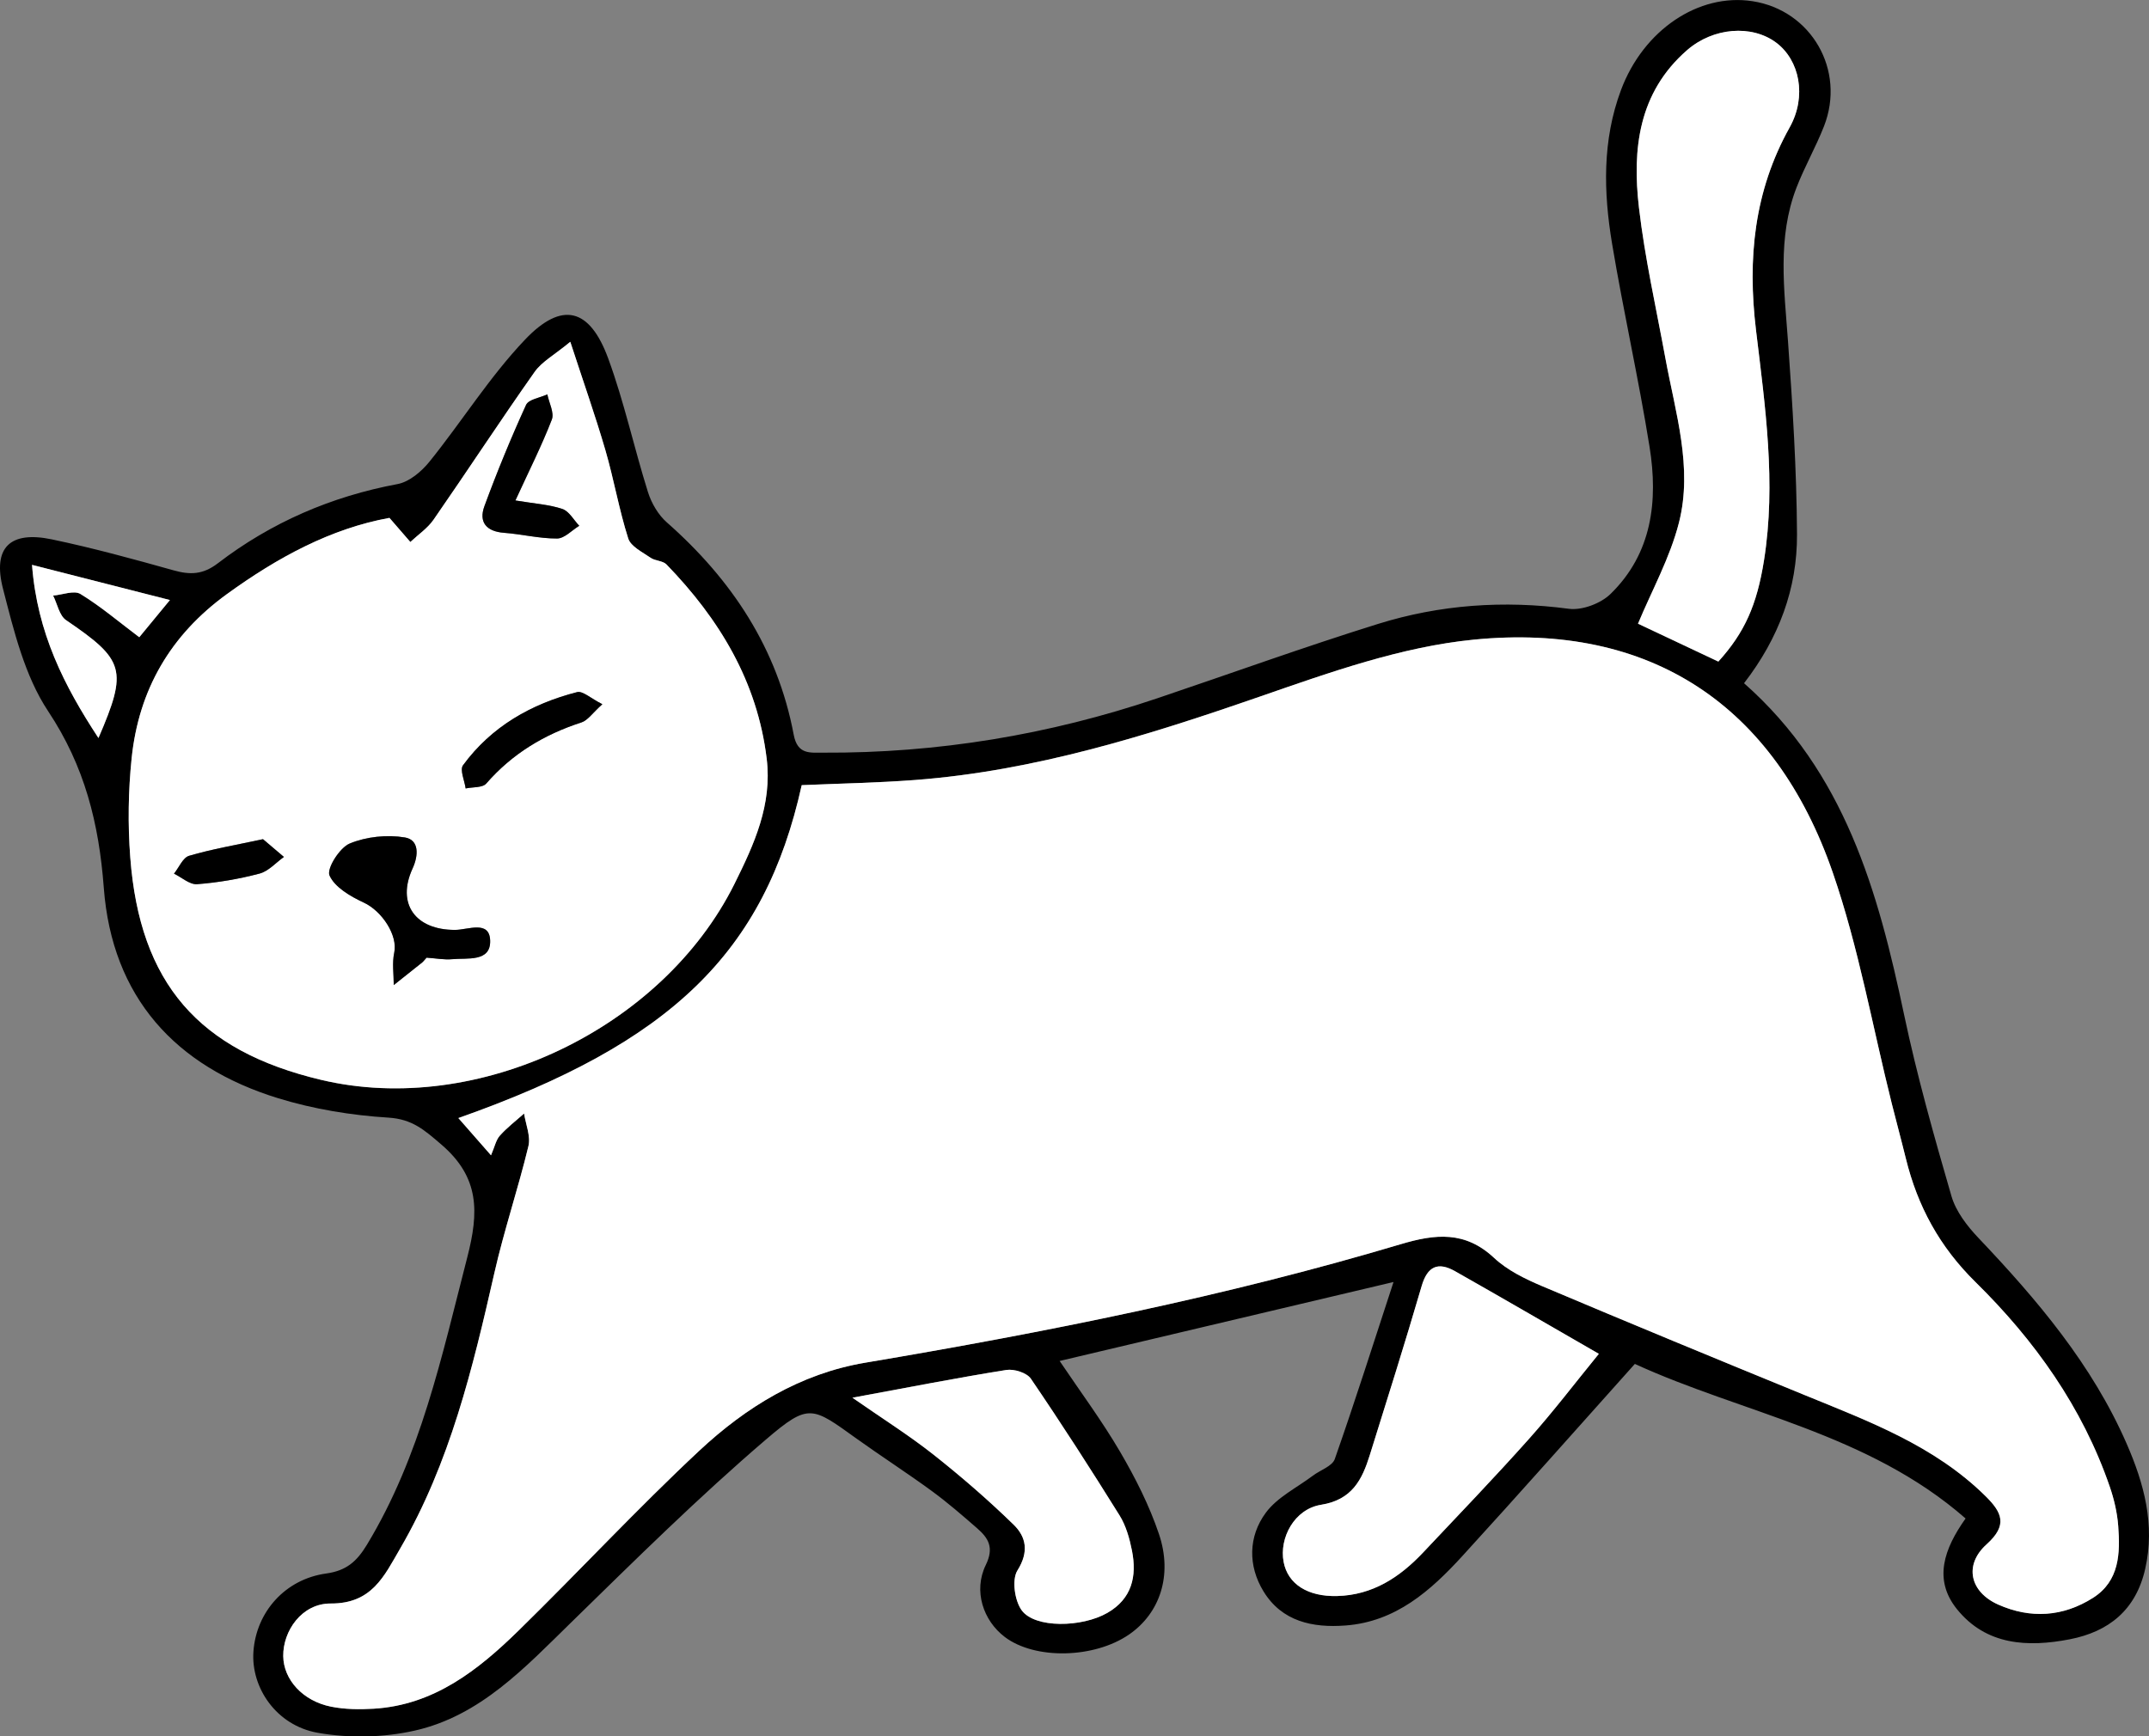 <?xml version="1.0" encoding="UTF-8"?><svg id="b" xmlns="http://www.w3.org/2000/svg" viewBox="0 0 949.25 767.18"><rect x="0" y="0" width="949.25" height="767.18" fill="#808080" stroke="none"/><g id="c"><path d="M770.38,301.86c44.55,39.35,59.2,91.95,70.68,146.4,5.7,27.02,13.23,53.68,20.93,80.21,1.97,6.77,6.93,13.22,11.92,18.47,25.96,27.35,50.2,55.92,65.46,90.89,7.66,17.55,12.65,35.7,8.2,55.34-4.12,18.19-16.15,27.76-33.3,31.09-18.5,3.6-36.92,2.75-49.87-13.33-10.53-13.08-5.66-26.66,3.83-40.04-43.14-37.77-98.87-46.58-146.09-68.29-26.15,29.19-50.93,57.25-76.19,84.88-14.01,15.32-29.4,29.02-51.6,30.69-14.55,1.1-28.08-1.74-36.23-15.06-6.92-11.31-6.74-24.25,1.01-34.76,5.07-6.87,13.75-11.07,20.84-16.41,3.27-2.46,8.52-4.14,9.63-7.32,8.86-25.24,16.95-50.76,25.94-78.21-50.55,11.96-98.58,23.32-147.48,34.89,9.03,13.43,18.65,26.36,26.74,40.19,6.73,11.51,12.88,23.67,17.13,36.27,6.17,18.3.35,35.06-13.2,44.39-15.48,10.65-41.59,11.17-54.89,1.1-9.55-7.24-13.98-20.39-8.4-31.82,3.75-7.68,1.17-11.87-3.83-16.22-6.54-5.7-13.11-11.41-20.11-16.52-10.83-7.92-22.13-15.19-33.04-23.01-19.71-14.14-21.11-15.94-39.97.19-29.9,25.58-57.98,53.37-86.16,80.91-20.44,19.97-40.16,41.27-69.08,47.82-13.78,3.12-29.1,3.44-43,.96-18.19-3.24-29.44-19.9-28.31-35.88,1.22-17.35,13.88-31.95,32.14-34.48,9.01-1.25,13.56-5.4,17.97-12.67,23.79-39.27,33.08-83.36,44.35-127.04,5.13-19.9,5.54-35.25-11.47-49.83-7.41-6.35-12.78-11.21-23.33-11.87-16.36-1.01-33-3.74-48.67-8.55-45.53-13.99-73.45-44.7-77.09-93-2.14-28.47-8.45-53.73-24.57-78-10.35-15.58-15.14-35.44-19.93-54.02-4.73-18.37,3.12-25.76,21.53-21.92,18.1,3.79,35.99,8.69,53.81,13.69,7.33,2.06,12.98,1.91,19.54-3.12,23.55-18.04,50.1-29.53,79.39-35,5.2-.97,10.62-5.58,14.14-9.96,14.31-17.77,26.53-37.43,42.16-53.86,16.33-17.16,28.56-13.95,36.74,8.33,7.06,19.22,11.4,39.43,17.55,59.02,1.54,4.9,4.53,10.05,8.34,13.4,28.74,25.32,48.9,55.76,56.05,93.82,1.66,8.86,7.2,7.89,12.97,7.92,50.54.27,99.74-7.87,147.62-24.02,32.49-10.95,64.75-22.65,97.48-32.85,27.4-8.54,55.57-10.51,84.28-6.7,5.86.78,14.09-2.31,18.42-6.52,18.38-17.89,21.1-41.08,17.28-64.95-4.81-30.05-11.55-59.78-16.56-89.79-3.8-22.79-4.38-45.7,3.94-67.95,9.89-26.45,34.22-42.91,58.08-39.23,26,4.01,41.29,30.51,31.57,55.28-3.6,9.18-8.55,17.83-12.11,27.02-8.6,22.21-5.41,45.11-3.77,68.04,2.03,28.34,3.81,56.77,3.97,85.16.14,23.9-7.94,45.8-23.4,65.84ZM216.88,510.42c1.64-3.79,2.19-6.77,3.91-8.69,3.21-3.58,7.1-6.55,10.7-9.77.73,4.82,2.98,10.01,1.92,14.4-4.53,18.8-10.76,37.2-15.04,56.05-9.57,42.12-19.62,83.96-41.63,121.79-7.07,12.15-12.46,24.34-30.68,24.25-12.71-.06-21.09,12.08-20.95,23.26.13,10.34,8.58,19.8,21.11,22.31,6.1,1.22,12.56,1.28,18.81.91,26.64-1.59,46.18-17.04,64.14-34.64,26.79-26.23,52.33-53.78,79.71-79.35,20.65-19.28,44.62-34.05,73.26-38.88,79.74-13.46,159-29.21,236.57-52.36,15.37-4.59,28.47-5.91,41.26,6.05,5.9,5.52,13.79,9.34,21.36,12.54,38.45,16.27,77.05,32.2,115.69,48.01,28.48,11.66,57.4,22.38,80,44.68,7.34,7.25,9.95,12.84.5,21.32-10.15,9.12-7.36,21.06,5.14,26.63,14.28,6.36,28.63,5.42,41.85-2.98,11.71-7.43,12.05-19.69,11.14-31.77-.44-5.83-1.82-11.75-3.72-17.3-12.08-35.16-33.23-64.77-59.28-90.4-15.94-15.68-25.64-33.57-30.82-54.7-1.98-8.06-4.17-16.07-6.18-24.12-8.55-34.1-14.65-69.04-26.08-102.13-25.59-74.06-80.69-110.61-158.57-102.93-32,3.15-63.63,14.46-94.37,25.12-49.75,17.25-99.66,32.89-152.45,36.89-16.75,1.27-33.57,1.56-50.05,2.28-16.38,73.92-57.61,113.92-151.66,147.08,4.84,5.51,9.31,10.62,14.41,16.44ZM172.04,228.82c-25.88,4.7-49.46,17.47-71.81,33.68-24.96,18.1-38.94,42.26-42.08,72.5-1.5,14.48-1.72,29.3-.61,43.82,4.22,55.6,30.19,85.45,84.29,98.29,69.18,16.42,150.74-22.53,182.6-86.59,8.75-17.59,16.69-34.97,14.23-55.3-4.13-34.13-20.91-61.72-44.27-85.83-1.62-1.68-4.98-1.53-7.03-2.95-3.6-2.51-8.72-4.97-9.86-8.52-4.08-12.77-6.33-26.13-10.09-39.02-4.48-15.34-9.81-30.43-15.5-47.87-7.02,5.81-12.54,8.75-15.77,13.33-15.19,21.54-29.62,43.61-44.64,65.28-2.64,3.81-6.79,6.58-10.24,9.84-2.79-3.21-5.57-6.43-9.22-10.64ZM759.03,292.29c11.6-12.82,17.02-24.94,20.16-44.76,5.42-34.11.51-67.93-3.54-101.65-3.79-31.52-.9-61.36,14.87-89.59,7.68-13.75,4.39-29.73-5.99-37.46-10.81-8.05-27.84-6.69-39.35,3.36-21.46,18.72-24.24,43.72-21.23,69.57,2.6,22.33,7.61,44.39,11.68,66.55,4.42,24.05,12.19,48.2,5.98,72.64-3.93,15.47-11.96,29.9-18.08,44.62,10.49,4.95,22.57,10.65,35.49,16.74ZM706.23,598.15c-22.56-12.99-42.97-24.87-63.51-36.5-7.45-4.22-12.16-2.29-14.75,6.55-7.31,25-15.14,49.86-22.92,74.72-3.4,10.87-7.81,19.73-21.53,21.93-11.78,1.89-18.53,14.65-16.52,25.25,1.86,9.8,10.68,15.39,23.61,15.06,15.69-.4,27.65-8.27,37.98-19.21,15.71-16.65,31.58-33.17,46.81-50.25,10.7-12,20.46-24.85,30.83-37.54ZM376.55,617.53c13.47,9.38,25.1,16.68,35.81,25.15,12.28,9.71,24.17,20.02,35.39,30.94,5.55,5.41,6.84,12,1.68,20.22-2.55,4.07-1.24,13.36,1.9,17.64,5.85,7.97,26.54,7.57,37.78,1.13,10.91-6.26,13.14-16.2,10.91-27.5-1.06-5.36-2.63-10.99-5.47-15.56-12.68-20.38-25.67-40.58-39.18-60.41-1.8-2.64-7.44-4.42-10.87-3.87-21.73,3.47-43.34,7.72-67.94,12.25ZM43.49,326.07c13.01-30.13,11.55-34.49-14.31-52.07-2.98-2.02-3.86-7.16-5.71-10.85,4.09-.34,9.24-2.44,12.07-.71,8.95,5.47,17.04,12.36,25.98,19.1,3.98-4.83,8.16-9.91,13.53-16.43-20.74-5.29-39.9-10.18-60.9-15.53,2.3,30.1,14.2,53.41,29.34,76.5Z" stroke-width="0"/><path d="M216.88,510.42c-5.1-5.82-9.58-10.92-14.41-16.44,94.05-33.16,135.27-73.16,151.66-147.08,16.48-.72,33.3-1.02,50.05-2.28,52.8-4,102.71-19.64,152.45-36.89,30.74-10.66,62.37-21.97,94.37-25.12,77.88-7.67,132.98,28.87,158.57,102.93,11.43,33.09,17.54,68.04,26.08,102.13,2.02,8.05,4.21,16.06,6.18,24.12,5.18,21.13,14.88,39.02,30.82,54.7,26.05,25.63,47.2,55.24,59.28,90.4,1.91,5.55,3.28,11.46,3.72,17.3.91,12.07.57,24.33-11.14,31.77-13.22,8.39-27.57,9.33-41.85,2.98-12.5-5.57-15.29-17.5-5.14-26.63,9.44-8.49,6.84-14.08-.5-21.32-22.61-22.31-51.52-33.02-80-44.68-38.64-15.82-77.24-31.75-115.69-48.01-7.57-3.2-15.46-7.02-21.36-12.54-12.79-11.96-25.89-10.64-41.26-6.05-77.58,23.15-156.83,38.91-236.57,52.36-28.64,4.83-52.61,19.6-73.26,38.88-27.38,25.57-52.92,53.12-79.71,79.35-17.97,17.6-37.5,33.05-64.14,34.64-6.24.37-12.71.31-18.81-.91-12.53-2.51-20.98-11.97-21.11-22.31-.15-11.18,8.24-23.32,20.95-23.26,18.22.09,23.61-12.1,30.68-24.25,22.01-37.82,32.06-79.67,41.63-121.79,4.28-18.85,10.51-37.25,15.04-56.05,1.06-4.39-1.19-9.58-1.92-14.4-3.61,3.22-7.5,6.19-10.7,9.77-1.72,1.92-2.27,4.9-3.91,8.69Z" fill="#fff" stroke-width="0"/><path d="M172.04,228.82c3.65,4.21,6.44,7.42,9.22,10.64,3.45-3.25,7.59-6.02,10.24-9.84,15.02-21.66,29.45-43.74,44.64-65.28,3.23-4.58,8.76-7.52,15.77-13.33,5.69,17.44,11.02,32.53,15.5,47.87,3.76,12.89,6.01,26.24,10.09,39.02,1.14,3.56,6.25,6.01,9.86,8.52,2.05,1.43,5.41,1.28,7.03,2.95,23.35,24.11,40.13,51.7,44.27,85.83,2.46,20.33-5.48,37.7-14.23,55.3-31.86,64.06-113.42,103-182.6,86.59-54.1-12.84-80.07-42.69-84.29-98.29-1.1-14.52-.89-29.34.61-43.82,3.14-30.24,17.12-54.4,42.08-72.5,22.35-16.21,45.93-28.98,71.81-33.68ZM188.43,423.11c4.25.29,7.82,1,11.29.67,6.68-.64,17.06,1.36,16.79-8.2-.26-9.13-9.74-4.76-15.48-4.74-17.64.06-25.93-11.6-18.8-27.11,2.72-5.91,2.91-12.68-3.36-13.73-7.87-1.32-17.03-.37-24.38,2.67-4.48,1.85-10.28,11.13-8.94,14.12,2.35,5.26,9.27,9.25,15.11,11.97,8.17,3.8,15.12,14.57,13.48,22.12-1,4.57-.2,9.54-.21,14.33,4.17-3.31,8.36-6.61,12.51-9.95.6-.48,1.06-1.14,1.99-2.16ZM227.66,221.11c5.95-12.95,11.58-24.12,16.08-35.72,1.16-3-1.22-7.39-1.98-11.14-3.23,1.51-8.28,2.18-9.4,4.66-6.69,14.67-12.84,29.62-18.4,44.76-2.58,7.03.86,11.15,8.67,11.74,7.84.59,15.64,2.56,23.44,2.52,3.27-.02,6.53-3.64,9.79-5.62-2.45-2.57-4.47-6.43-7.45-7.43-5.8-1.96-12.13-2.32-20.76-3.76ZM266.07,311.13c-5.15-2.59-8.67-5.98-11.16-5.34-20.23,5.2-37.82,15.17-50.39,32.32-1.49,2.03.68,6.76,1.16,10.24,3.1-.66,7.44-.25,9.11-2.17,11.45-13.16,25.59-21.67,42.02-26.99,2.82-.91,4.89-4.15,9.26-8.06ZM116.16,370.76c-12.19,2.63-22.58,4.39-32.62,7.34-2.76.81-4.48,5.16-6.67,7.89,3.41,1.65,6.95,4.9,10.21,4.65,9.27-.71,18.58-2.32,27.58-4.69,3.95-1.04,7.19-4.81,10.76-7.35-3.19-2.71-6.38-5.41-9.25-7.85Z" fill="#fff" stroke-width="0"/><path d="M759.03,292.29c-12.92-6.09-25-11.8-35.49-16.74,6.12-14.71,14.14-29.14,18.08-44.62,6.22-24.44-1.56-48.59-5.98-72.64-4.07-22.16-9.07-44.21-11.68-66.55-3.01-25.84-.24-50.84,21.23-69.57,11.51-10.04,28.54-11.41,39.35-3.36,10.37,7.73,13.67,23.71,5.99,37.46-15.78,28.23-18.66,58.07-14.87,89.59,4.05,33.73,8.95,67.54,3.54,101.65-3.15,19.82-8.56,31.95-20.16,44.76Z" fill="#fff" stroke-width="0"/><path d="M706.23,598.15c-10.36,12.69-20.12,25.54-30.83,37.54-15.23,17.08-31.11,33.59-46.81,50.25-10.33,10.95-22.29,18.81-37.98,19.21-12.94.33-21.76-5.26-23.61-15.06-2.01-10.6,4.74-23.36,16.52-25.25,13.73-2.2,18.13-11.06,21.53-21.93,7.78-24.86,15.61-49.72,22.92-74.72,2.58-8.84,7.3-10.77,14.75-6.55,20.54,11.63,40.95,23.51,63.51,36.5Z" fill="#fff" stroke-width="0"/><path d="M376.55,617.53c24.6-4.53,46.21-8.78,67.94-12.25,3.43-.55,9.08,1.23,10.87,3.87,13.51,19.83,26.5,40.03,39.18,60.41,2.84,4.57,4.41,10.2,5.47,15.56,2.23,11.3,0,21.24-10.91,27.5-11.23,6.44-31.93,6.84-37.78-1.13-3.14-4.28-4.45-13.57-1.9-17.64,5.16-8.22,3.87-14.81-1.68-20.22-11.21-10.93-23.11-21.23-35.39-30.94-10.71-8.47-22.34-15.77-35.81-25.15Z" fill="#fff" stroke-width="0"/><path d="M43.49,326.07c-15.14-23.09-27.04-46.39-29.34-76.5,21,5.36,40.15,10.24,60.9,15.53-5.37,6.52-9.55,11.6-13.53,16.43-8.94-6.73-17.03-13.63-25.98-19.1-2.83-1.73-7.98.36-12.07.71,1.85,3.69,2.73,8.83,5.71,10.85,25.87,17.58,27.32,21.94,14.31,52.07Z" fill="#fff" stroke-width="0"/><path d="M188.43,423.11c-.94,1.02-1.4,1.68-1.99,2.16-4.16,3.34-8.34,6.64-12.51,9.95,0-4.79-.79-9.76.21-14.33,1.64-7.55-5.3-18.32-13.48-22.12-5.84-2.72-12.76-6.71-15.11-11.97-1.34-3,4.47-12.28,8.94-14.12,7.35-3.03,16.51-3.99,24.38-2.67,6.27,1.05,6.08,7.82,3.36,13.73-7.12,15.51,1.16,27.16,18.8,27.11,5.75-.02,15.22-4.39,15.48,4.74.27,9.56-10.1,7.56-16.79,8.2-3.47.33-7.04-.38-11.29-.67Z" stroke-width="0"/><path d="M227.66,221.11c8.63,1.44,14.96,1.8,20.76,3.76,2.98,1.01,5,4.86,7.45,7.43-3.26,1.98-6.52,5.6-9.79,5.62-7.81.04-15.6-1.93-23.44-2.52-7.8-.59-11.25-4.71-8.67-11.74,5.56-15.14,11.71-30.09,18.4-44.76,1.13-2.47,6.17-3.15,9.4-4.66.75,3.75,3.14,8.14,1.98,11.14-4.5,11.61-10.13,22.77-16.08,35.72Z" stroke-width="0"/><path d="M266.07,311.13c-4.37,3.91-6.44,7.15-9.26,8.06-16.43,5.32-30.56,13.82-42.02,26.99-1.67,1.92-6.01,1.5-9.11,2.17-.47-3.48-2.65-8.21-1.16-10.24,12.57-17.15,30.15-27.12,50.39-32.32,2.49-.64,6.01,2.76,11.16,5.34Z" stroke-width="0"/><path d="M116.16,370.76c2.87,2.44,6.06,5.14,9.25,7.85-3.56,2.53-6.8,6.3-10.76,7.35-9,2.38-18.31,3.98-27.58,4.69-3.27.25-6.8-3-10.21-4.65,2.2-2.73,3.92-7.08,6.67-7.89,10.05-2.95,20.44-4.72,32.62-7.34Z" stroke-width="0"/></g></svg>